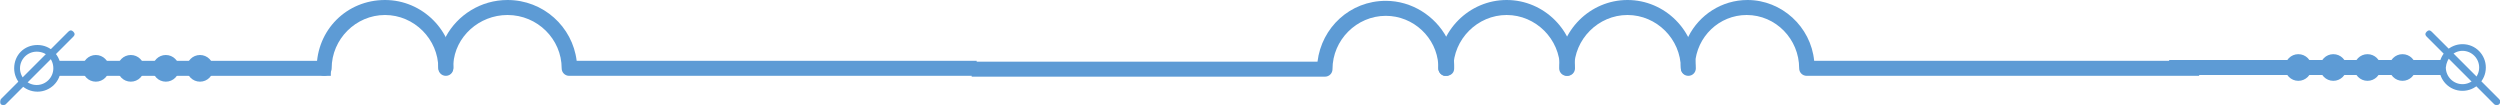 <?xml version="1.0" encoding="utf-8"?>
<!-- Generator: Adobe Illustrator 21.0.2, SVG Export Plug-In . SVG Version: 6.00 Build 0)  -->
<svg version="1.1" id="Layer_1" xmlns="http://www.w3.org/2000/svg" xmlns:xlink="http://www.w3.org/1999/xlink" x="0px" y="0px"
	 viewBox="0 0 300 12.6" style="enable-background:new 0 0 300 12.6;" xml:space="preserve">
<style type="text/css">
	.st0{fill:#5D9BD5;}
</style>
<rect x="6.9" y="7.3" class="st0" width="32.8" height="1.8"/>
<g>
	<path class="st0" d="M38,8.2c0,0.5,0.4,0.9,0.9,0.9s0.9-0.4,0.9-0.9c0-3.5,2.9-6.4,6.4-6.4s6.4,2.9,6.4,6.4c0,0.5,0.4,0.9,0.9,0.9
		s0.9-0.4,0.9-0.9c0-4.5-3.7-8.2-8.2-8.2C41.6,0,38,3.6,38,8.2z"/>
</g>
<path class="st0" d="M117.2,7.3v1.8H68.3c-0.5,0-0.9-0.4-0.9-0.9c0-3.5-2.9-6.4-6.5-6.4c-3.4,0-6.3,2.6-6.5,5.9l0,0
	c0,0.1,0,0.3,0,0.4c0,0.4-0.3,0.8-0.7,0.9c-0.1,0-0.1,0-0.2,0c-0.1,0-0.1,0-0.1,0c-0.4-0.1-0.8-0.4-0.8-0.9c0-0.1,0-0.3,0-0.4l0,0
	c0.1-1.2,0.4-2.3,0.9-3.3C54.9,1.8,57.7,0,60.9,0c4.3,0,7.8,3.2,8.3,7.3H117.2z"/>
<g>
	<path class="st0" d="M174.5,8.2c0,0.5-0.3,0.8-0.8,0.9c-0.1,0-0.1,0-0.2,0c-0.1,0-0.1,0-0.2,0c-0.4-0.1-0.7-0.5-0.7-0.9
		c0-0.1,0-0.3,0-0.4l0,0c-0.2-3.3-3-5.9-6.3-5.9c-3.5,0-6.4,2.9-6.4,6.4c0,0.5-0.4,0.9-0.9,0.9h-42.4V7.4h41.5
		c0.5-4.1,3.9-7.3,8.2-7.3c3.1,0,5.9,1.8,7.3,4.4c0.5,1,0.9,2.1,0.9,3.3l0,0C174.5,7.9,174.5,8,174.5,8.2z"/>
</g>
<g>
	<path class="st0" d="M172.6,8.2c0,0.5,0.4,0.9,0.9,0.9s0.9-0.4,0.9-0.9c0-3.5,2.9-6.4,6.4-6.4s6.4,2.9,6.4,6.4
		c0,0.5,0.4,0.9,0.9,0.9s0.9-0.4,0.9-0.9c0-4.5-3.7-8.2-8.2-8.2C176.3,0,172.6,3.7,172.6,8.2z"/>
</g>
<g>
	<path class="st0" d="M187.1,8.2c0,0.5,0.4,0.9,0.9,0.9s0.9-0.4,0.9-0.9c0-3.5,2.9-6.4,6.4-6.4s6.4,2.9,6.4,6.4
		c0,0.5,0.4,0.9,0.9,0.9s0.9-0.4,0.9-0.9c0-4.5-3.7-8.2-8.2-8.2C190.8,0,187.1,3.7,187.1,8.2z"/>
</g>
<path class="st0" d="M263.9,7.3v1.8h-47.1c-0.5,0-0.9-0.4-0.9-0.9c0-3.5-2.8-6.4-6.3-6.4c-3.3,0-6,2.6-6.2,5.9l0,0
	c0,0.1,0,0.3,0,0.4c0,0.4-0.3,0.8-0.7,0.9c-0.1,0-0.1,0-0.2,0c-0.1,0-0.1,0-0.1,0c-0.4-0.1-0.7-0.4-0.7-0.9c0-0.1,0-0.3,0-0.4l0,0
	c0.1-1.2,0.4-2.3,0.9-3.3c1.3-2.6,4-4.4,7.1-4.4c4.1,0,7.6,3.2,8,7.3H263.9z"/>
<rect x="260.3" y="7.2" class="st0" width="32.7" height="1.8"/>
<g>
	<path class="st0" d="M299.9,11.9c0.2,0.2,0.2,0.4,0,0.6c-0.1,0.1-0.2,0.1-0.3,0.1c-0.1,0-0.2,0-0.3-0.1l-8.1-8.1
		c-0.2-0.2-0.2-0.4,0-0.6c0.2-0.2,0.4-0.2,0.6,0L299.9,11.9z"/>
</g>
<g>
	<path class="st0" d="M295.5,5.3c-1.5,0-2.8,1.2-2.8,2.8c0,1.5,1.2,2.8,2.8,2.8c1.5,0,2.8-1.2,2.8-2.8
		C298.3,6.6,297.1,5.3,295.5,5.3z M295.5,6.1c1.1,0,2,0.9,2,2s-0.9,2-2,2s-2-0.9-2-2C293.6,7,294.4,6.1,295.5,6.1z"/>
</g>
<g>
	<path class="st0" d="M0.1,11.9c-0.1,0.2-0.1,0.5,0,0.6c0.1,0.1,0.2,0.1,0.3,0.1s0.2,0,0.3-0.1l8.1-8.1C9,4.2,9,4,8.8,3.8
		c-0.2-0.2-0.4-0.2-0.6,0L0.1,11.9z"/>
</g>
<g>
	<path class="st0" d="M1.7,8.2c0,1.5,1.2,2.8,2.8,2.8C6,11,7.3,9.8,7.3,8.2c0-1.5-1.2-2.8-2.8-2.8S1.7,6.6,1.7,8.2z M6.4,8.2
		c0,1.1-0.9,2-2,2s-2-0.9-2-2s0.9-2,2-2C5.6,6.2,6.4,7.1,6.4,8.2z"/>
</g>
<g>
	<g>
		<circle class="st0" cx="11.5" cy="8.2" r="1.6"/>
	</g>
	<g>
		<circle class="st0" cx="15.7" cy="8.2" r="1.6"/>
	</g>
	<g>
		<circle class="st0" cx="19.9" cy="8.2" r="1.6"/>
	</g>
	<g>
		<circle class="st0" cx="24" cy="8.2" r="1.6"/>
	</g>
</g>
<g>
	<g>
		<circle class="st0" cx="288.3" cy="8.1" r="1.6"/>
	</g>
	<g>
		<circle class="st0" cx="284.1" cy="8.1" r="1.6"/>
	</g>
	<g>
		<circle class="st0" cx="280" cy="8.1" r="1.6"/>
	</g>
	<g>
		<circle class="st0" cx="275.8" cy="8.1" r="1.6"/>
	</g>
</g>
</svg>
